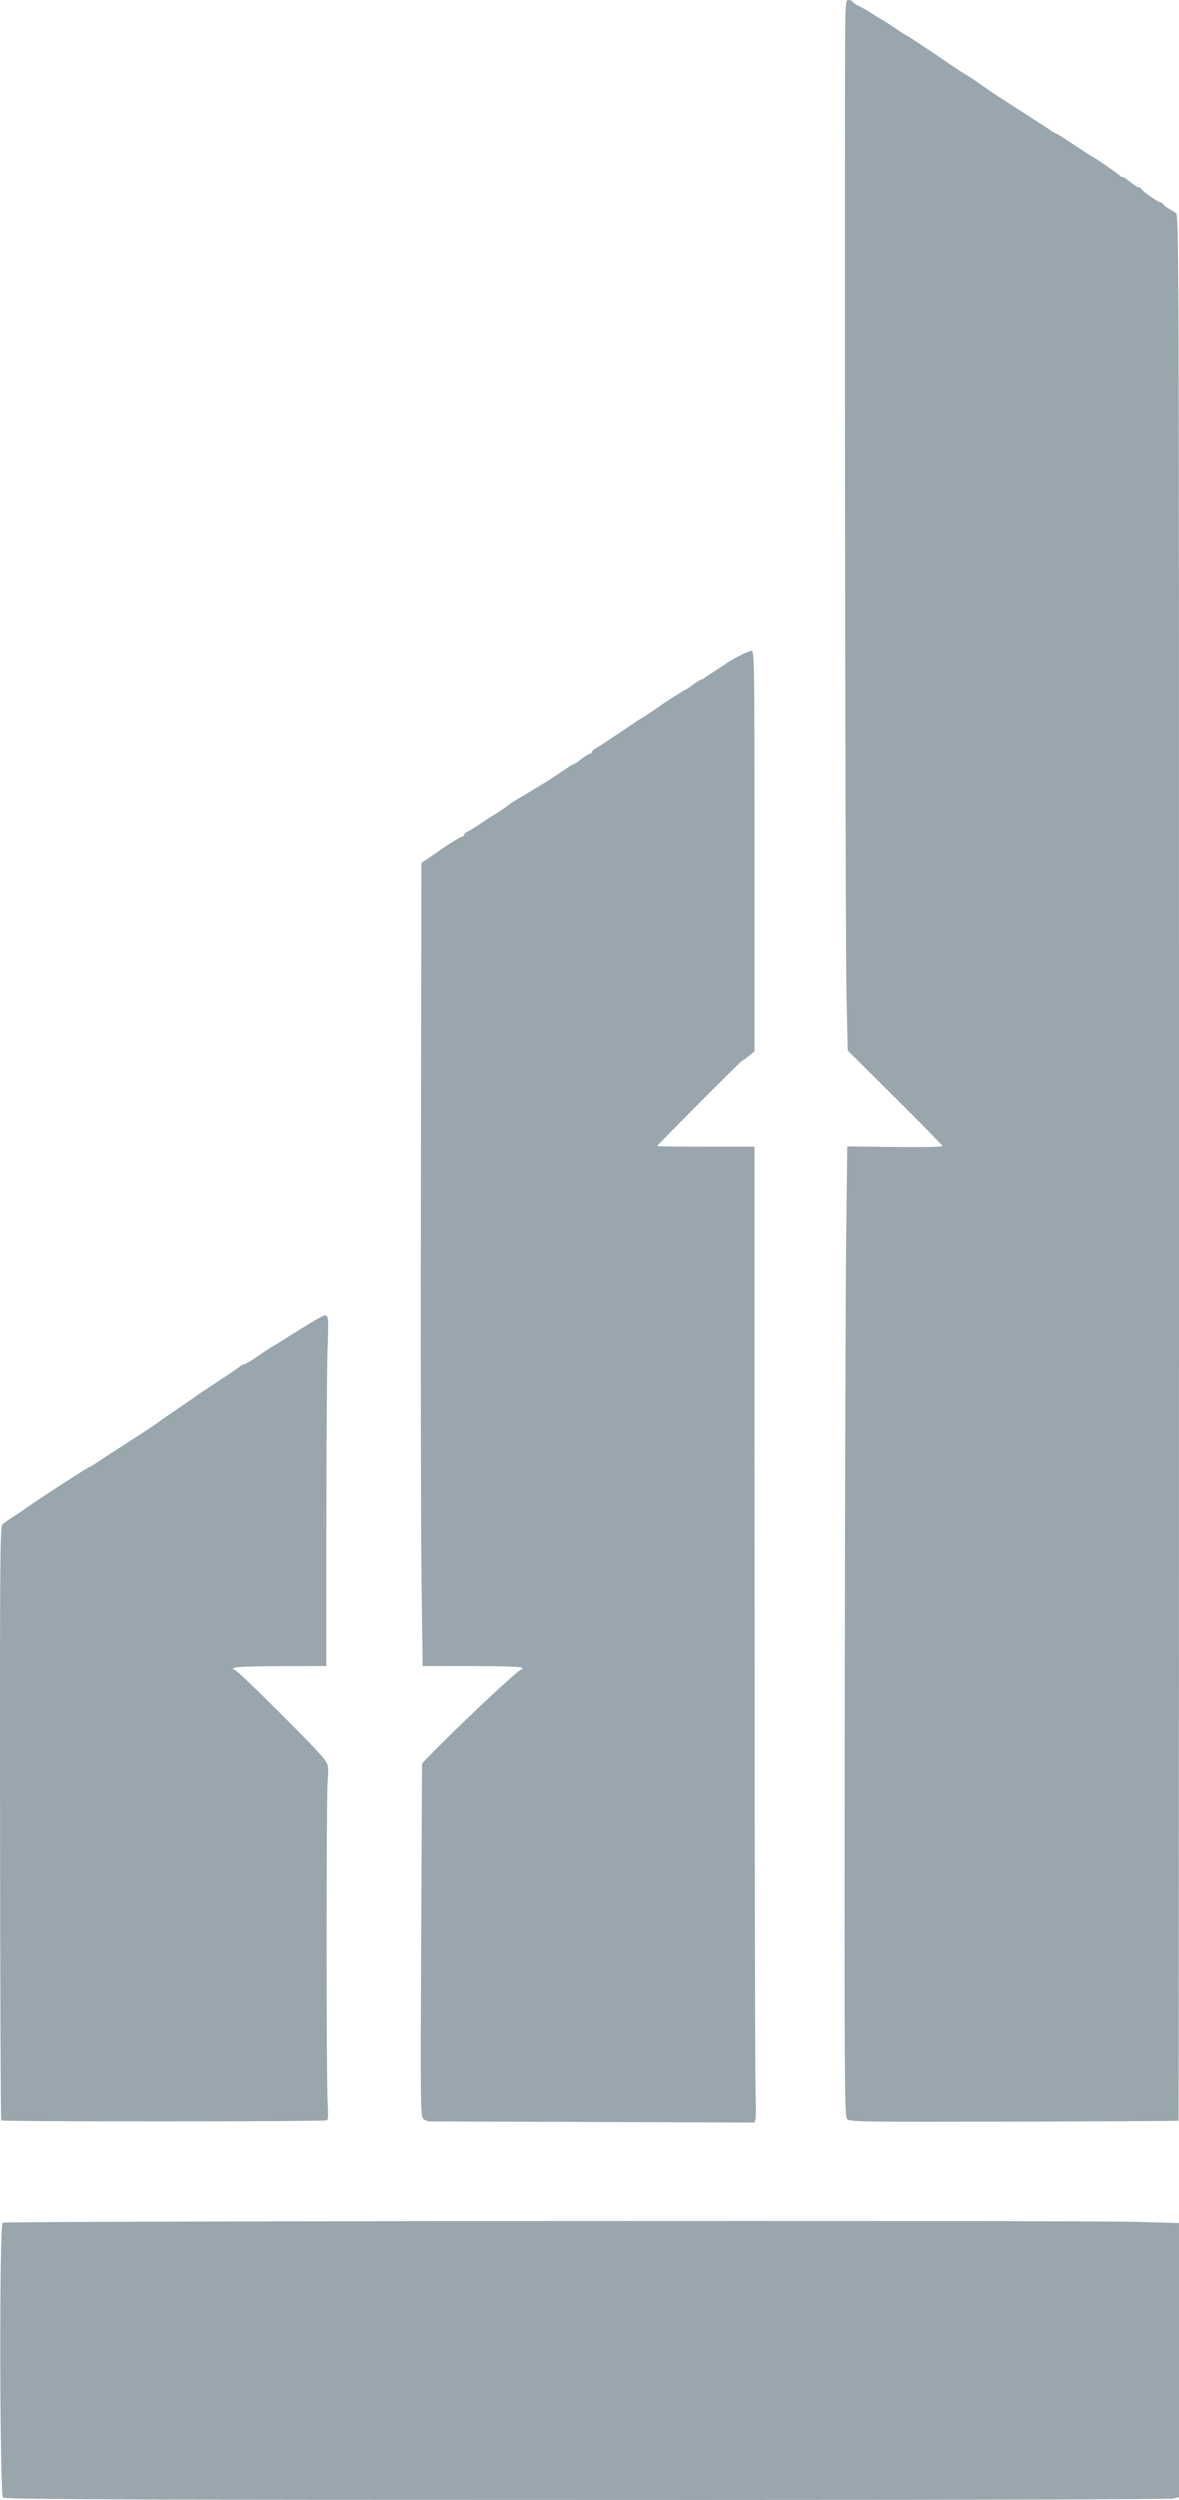 <svg width="92" height="195" viewBox="0 0 92 195" fill="none" xmlns="http://www.w3.org/2000/svg">
<path fill-rule="evenodd" clip-rule="evenodd" d="M65.937 7.596C65.911 35.991 65.977 74.513 66.057 77.901L66.152 81.946L69.845 85.614C71.876 87.631 73.538 89.333 73.538 89.395C73.538 89.458 71.868 89.49 69.826 89.466L66.114 89.422L66.029 96.503C65.983 100.397 65.932 117.419 65.916 134.329C65.889 163.027 65.902 165.09 66.108 165.296C66.313 165.503 67.268 165.517 79.127 165.489C86.166 165.471 91.942 165.441 91.962 165.421C91.982 165.4 91.999 131.952 92 91.092C92.001 20.406 91.99 16.792 91.771 16.629C91.645 16.534 91.394 16.379 91.214 16.285C91.034 16.191 90.84 16.039 90.782 15.949C90.724 15.858 90.623 15.784 90.557 15.784C90.391 15.784 89.209 14.968 89.08 14.765C89.022 14.674 88.904 14.598 88.818 14.595C88.731 14.592 88.457 14.415 88.207 14.2C87.958 13.986 87.683 13.811 87.597 13.811C87.51 13.811 87.419 13.767 87.395 13.713C87.355 13.621 85.566 12.381 85.261 12.233C85.187 12.197 84.522 11.767 83.785 11.279C83.047 10.791 82.411 10.391 82.372 10.391C82.332 10.391 82.141 10.281 81.945 10.148C81.596 9.907 80.764 9.367 78.71 8.046C77.418 7.215 77.456 7.241 76.419 6.513C75.951 6.185 75.484 5.877 75.382 5.829C75.28 5.781 74.779 5.456 74.269 5.107C73.759 4.757 73.254 4.414 73.146 4.344C73.037 4.274 72.462 3.89 71.867 3.49C71.271 3.089 70.76 2.762 70.729 2.762C70.699 2.762 70.302 2.507 69.848 2.196C69.393 1.884 68.933 1.587 68.825 1.536C68.717 1.484 68.363 1.268 68.039 1.055C67.715 0.842 67.266 0.583 67.04 0.479C66.815 0.375 66.591 0.225 66.542 0.145C66.493 0.065 66.338 0 66.198 0C65.95 0 65.944 0.167 65.937 7.596ZM57.64 51.184C57.213 51.41 56.8 51.649 56.723 51.715C56.646 51.782 56.259 52.038 55.863 52.285C55.467 52.532 55.071 52.796 54.984 52.871C54.897 52.947 54.776 53.008 54.713 53.008C54.651 53.008 54.369 53.184 54.086 53.399C53.803 53.614 53.535 53.792 53.49 53.794C53.421 53.797 51.866 54.791 51.477 55.081C51.227 55.267 50.167 55.968 50.036 56.034C49.964 56.07 49.206 56.573 48.352 57.152C47.498 57.73 46.659 58.281 46.487 58.376C46.315 58.47 46.174 58.603 46.174 58.672C46.174 58.74 46.109 58.796 46.029 58.796C45.949 58.796 45.661 58.974 45.388 59.191C45.115 59.408 44.854 59.585 44.808 59.585C44.761 59.585 44.563 59.695 44.368 59.829C44.173 59.964 43.843 60.186 43.634 60.323C43.425 60.46 43.101 60.674 42.914 60.798C42.726 60.923 42.344 61.16 42.065 61.324C41.785 61.489 41.461 61.684 41.344 61.757C41.228 61.831 40.838 62.064 40.478 62.277C40.118 62.489 39.794 62.697 39.758 62.737C39.682 62.822 38.577 63.566 38.382 63.663C38.31 63.699 37.898 63.97 37.466 64.265C37.034 64.56 36.578 64.839 36.452 64.886C36.326 64.932 36.223 65.031 36.223 65.106C36.223 65.18 36.163 65.241 36.09 65.241C35.98 65.241 34.804 65.964 34.325 66.327C34.253 66.381 33.899 66.624 33.539 66.866L32.884 67.306L32.844 91.89C32.821 105.411 32.843 119.507 32.892 123.215L32.981 129.956H36.82C39.238 129.956 40.689 130.005 40.74 130.088C40.785 130.16 40.758 130.219 40.681 130.219C40.446 130.219 35.518 134.862 33.3 137.174L32.931 137.559L32.866 151.299C32.807 163.906 32.819 165.057 33.016 165.255C33.134 165.373 33.359 165.471 33.516 165.471C33.672 165.472 39.444 165.493 46.34 165.517L58.879 165.561L58.953 165.267C58.993 165.106 58.995 164.094 58.957 163.019C58.92 161.943 58.885 144.949 58.881 125.254L58.874 89.444H55.077C52.989 89.444 51.28 89.42 51.28 89.392C51.28 89.32 57.842 82.735 57.913 82.735C57.945 82.735 58.175 82.573 58.423 82.374L58.874 82.012V66.392C58.874 51.604 58.862 50.772 58.645 50.773C58.519 50.773 58.067 50.958 57.64 51.184ZM24.862 102.827C24.461 103.042 22.756 104.087 21.971 104.599C21.78 104.723 21.453 104.922 21.243 105.04C21.034 105.159 20.492 105.516 20.04 105.834C19.587 106.151 19.152 106.411 19.073 106.411C18.994 106.411 18.858 106.475 18.771 106.552C18.635 106.673 16.905 107.836 15.815 108.541C15.625 108.663 15.412 108.811 15.34 108.87C15.268 108.929 14.649 109.356 13.965 109.819C13.281 110.282 12.595 110.755 12.442 110.871C12.03 111.18 11.783 111.346 10.626 112.09C8.573 113.411 7.741 113.951 7.391 114.191C7.196 114.325 7.003 114.435 6.963 114.435C6.857 114.435 2.328 117.384 1.854 117.762C1.782 117.819 1.424 118.056 1.059 118.288C0.693 118.52 0.303 118.802 0.191 118.915C0.008 119.098 -0.011 121.488 0.004 142.218C0.013 154.923 0.055 165.351 0.097 165.394C0.203 165.5 25.341 165.494 25.513 165.388C25.608 165.329 25.626 164.865 25.568 163.971C25.457 162.231 25.457 140.359 25.569 138.869C25.651 137.773 25.639 137.696 25.312 137.225C24.822 136.517 18.497 130.22 18.275 130.217C18.122 130.216 18.124 130.193 18.285 130.088C18.4 130.014 19.945 129.959 21.971 129.958L25.461 129.956L25.466 118.874C25.469 112.779 25.512 106.623 25.562 105.195C25.663 102.33 25.68 102.388 24.862 102.827ZM0.201 173.373C-0.06 173.534 -0.023 194.653 0.237 194.817C0.472 194.963 11.363 195 54.684 195C74.668 195 91.239 194.953 91.509 194.895L91.999 194.79V173.401L88.759 173.309C84.213 173.181 0.414 173.24 0.201 173.373Z" fill="#344F5E" fill-opacity="0.5"/>
</svg>
